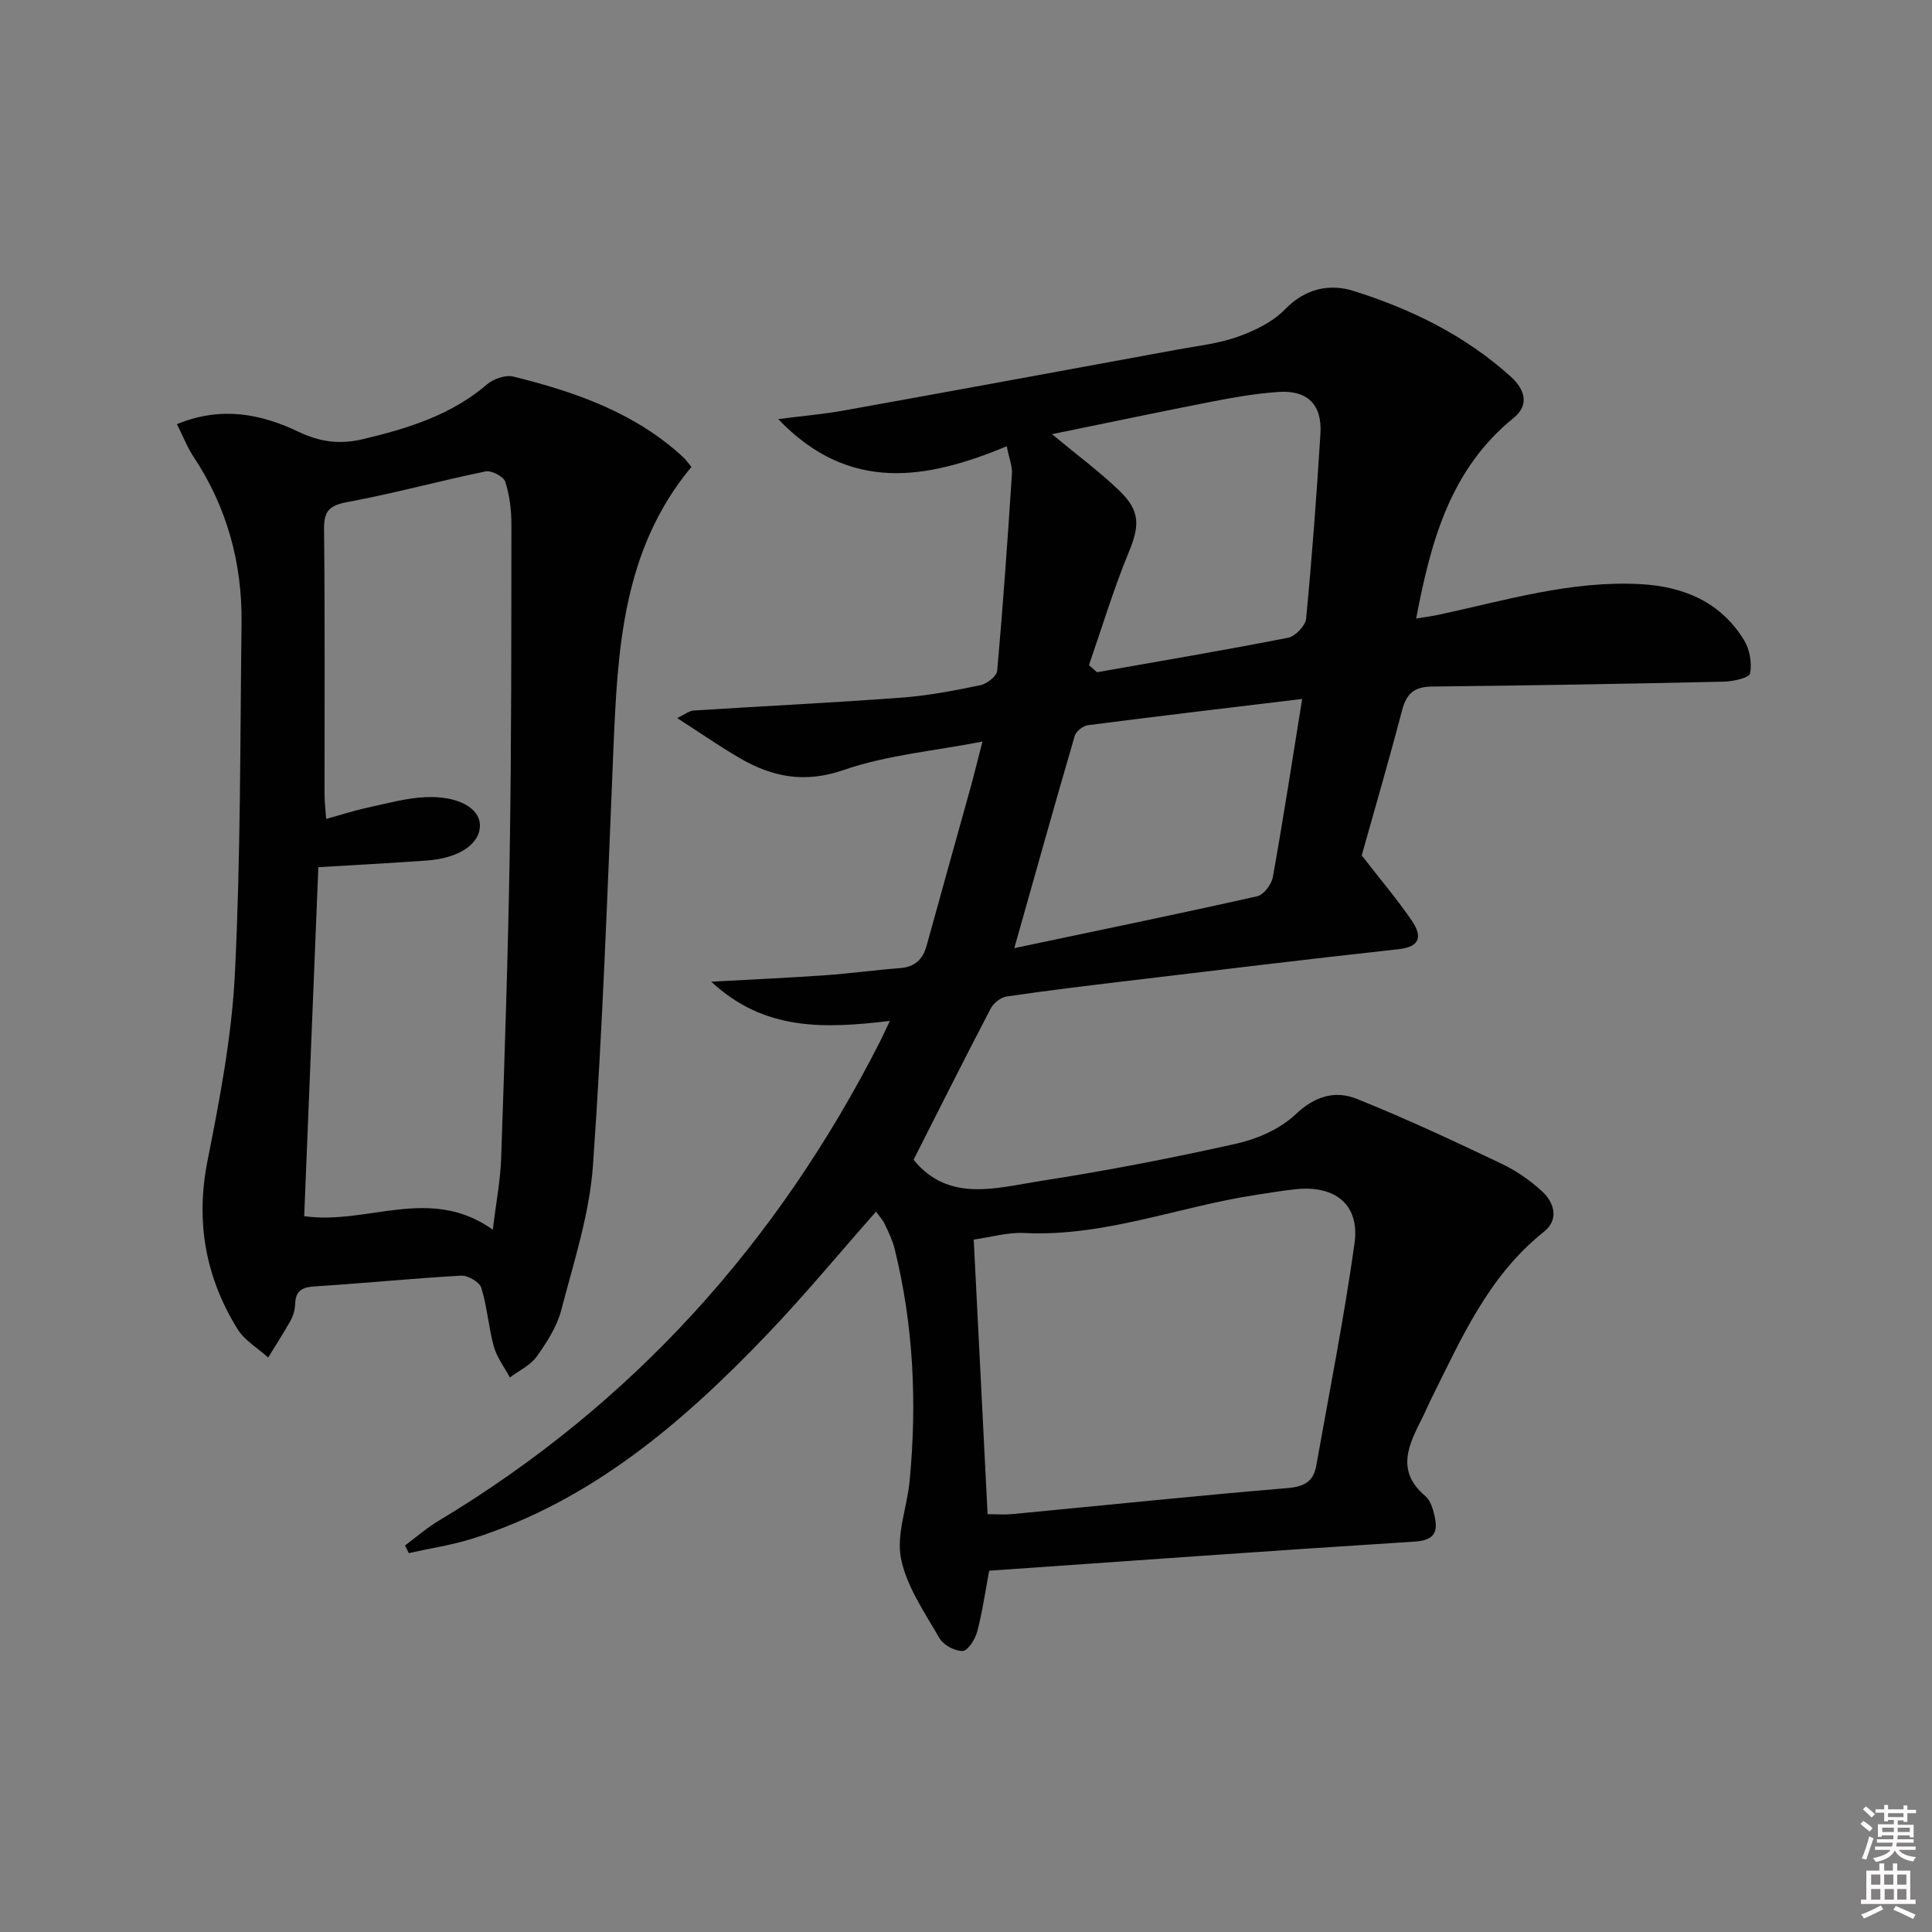 <svg enable-background="new 0 0 400 400" viewBox="0 0 400 400" xmlns="http://www.w3.org/2000/svg"><rect x="0" y="0" width="400" height="400" fill="#808080" stroke="none"/><path d="m385.2 377.6.6-.6c.6.4 1.3.9 1.9 1.5l-.6.7c-.8-.6-1.4-1.1-1.9-1.6zm.3 7.1c.6-1.4 1.1-2.9 1.5-4.5.3.1.6.3.9.4-.5 1.4-1 2.9-1.5 4.4l-.9-.2zm.2-10.1.6-.6c.7.5 1.3 1.1 1.9 1.6l-.7.7c-.6-.6-1.2-1.2-1.8-1.7zm8.4-.8h.8v.9h1.8v.7h-1.8v1.8h-.8v-.3h-1.2v.9h3.3v2.6h-.8v-.4h-2.5c0 .3 0 .6-.1.8h3.4v.7h-3.5c0 .3-.1.6-.1.8h4v.7h-3.5c.7.9 1.9 1.3 3.6 1.5-.2.2-.4.5-.6.9-1.9-.3-3.2-1.1-3.8-2.3-.5 1.1-1.8 2-3.9 2.4-.2-.3-.4-.5-.6-.8 1.9-.4 3.1-.9 3.6-1.7h-3.2v-.7h3.5c.1-.2.1-.5.2-.8h-3.3v-.7h3.4c0-.2 0-.5 0-.8h-2.4v.3h-.8v-2.6h3.3v-.9h-1.2v.3h-.8v-1.8h-1.8v-.7h1.8v-.9h.8v.9h3.2zm-4.4 5.5h2.4c0-.3 0-.6 0-.9h-2.4zm1.2-3.1h3.2v-.8h-3.2zm4.4 2.2h-2.4v.9h2.5v-.9z" fill="#fcfafa"/><path d="m389.2 385.8h.9v1.5h1.8v-1.5h.9v1.5h2.7v6h1.1v.9h-11.3v-.9h1.1v-6h2.7v-1.5zm.2 8.7.5.8c-1.2.6-2.5 1.3-4 1.9-.2-.3-.3-.6-.6-.8 1.6-.6 3-1.3 4.1-1.9zm-2-4.3h1.9v-2.1h-1.9zm0 3.1h1.9v-2.2h-1.9zm2.7-3.1h1.9v-2.1h-1.9zm.1 3.1h1.9v-2.2h-1.9zm2.3 1.3c1.4.6 2.7 1.2 4.1 1.8l-.5.9c-1.5-.7-2.8-1.4-4.1-1.9zm2.2-6.5h-1.9v2.1h1.9zm-1.9 5.2h1.9v-2.2h-1.9z" fill="#fcfafa"/><g fill="#010101"><path d="m184.24 211.37c-13.55 1.61-25.97 2.13-36.98-8.12 8.59-.48 16.14-.81 23.67-1.34 5.14-.36 10.25-1.08 15.39-1.47 3.06-.23 4.73-1.76 5.52-4.63 2.99-10.88 6.05-21.73 9.06-32.6.75-2.69 1.4-5.41 2.51-9.68-10.17 1.98-19.81 2.8-28.67 5.87-8.21 2.85-14.95 1.46-21.79-2.56-4.1-2.41-8.01-5.12-12.75-8.17 1.6-.76 2.48-1.5 3.4-1.56 14.38-.92 28.77-1.61 43.13-2.68 5.45-.4 10.87-1.45 16.22-2.56 1.37-.28 3.41-1.87 3.51-3 1.21-13.57 2.16-27.16 3.05-40.76.1-1.57-.58-3.19-1.07-5.71-16.51 6.83-32.58 9.8-47.32-5.63 5.01-.65 9.31-1.01 13.54-1.77 23-4.14 45.99-8.37 68.98-12.6 4.24-.78 8.61-1.25 12.64-2.68 3.51-1.25 7.22-3.06 9.76-5.67 4.2-4.32 9.21-5.38 14.18-3.82 11.95 3.75 23.15 9.23 32.59 17.77 2.94 2.67 3.86 5.86.56 8.54-12.99 10.52-17.09 25.26-20.17 41.52 1.85-.31 3.34-.49 4.8-.81 13.76-2.97 27.36-7.1 41.68-6.31 8.93.49 16.6 3.71 21.43 11.64 1.16 1.9 1.65 4.71 1.22 6.85-.19.92-3.51 1.66-5.43 1.7-20.14.45-40.29.8-60.43 1.01-3.59.04-5.26 1.41-6.17 4.86-2.77 10.57-5.83 21.05-8.37 30.1 4.06 5.24 7.43 9.2 10.34 13.47 2.03 2.98 2.14 5.42-2.72 5.95-18.82 2.06-37.6 4.36-56.4 6.6-8.25.99-16.49 1.98-24.71 3.19-1.22.18-2.72 1.34-3.31 2.46-5.45 10.44-10.73 20.97-15.99 31.35 7.29 8.92 17.11 5.82 26.29 4.39 13.59-2.11 27.12-4.72 40.55-7.73 4.37-.98 9.07-3.05 12.25-6.06 4-3.78 8.19-5.01 12.66-3.22 10.12 4.05 20.01 8.69 29.86 13.37 3.1 1.47 6.07 3.5 8.58 5.84 2.53 2.36 3.44 5.84.32 8.32-11.55 9.17-17.17 22.24-23.47 34.88-.59 1.19-1.09 2.42-1.69 3.6-2.78 5.52-5.63 10.97.62 16.25 1.03.87 1.55 2.59 1.88 4.01.74 3.24.17 5.13-4.05 5.4-29.36 1.85-58.69 3.98-88.14 6.03-.8 4.27-1.4 8.5-2.48 12.61-.42 1.57-1.91 3.95-3 4-1.6.07-3.99-1.21-4.81-2.63-3.05-5.31-6.79-10.66-7.96-16.47-1.02-5.04 1.27-10.69 1.78-16.11 1.54-16.18.81-32.23-3.11-48.06-.43-1.75-1.26-3.43-2.03-5.07-.41-.87-1.1-1.61-1.81-2.62-7.59 8.59-14.78 17.3-22.56 25.43-17.4 18.18-36.28 34.41-60.88 42.24-4.32 1.37-8.87 2.04-13.31 3.04-.25-.53-.51-1.07-.76-1.6 2.29-1.7 4.45-3.6 6.88-5.06 40.22-24.13 70.28-57.61 91.46-99.28.58-1.17 1.12-2.35 2.03-4.25zm20.23 102.13c1.86 0 3.49.13 5.09-.02 19.01-1.81 38.01-3.8 57.04-5.39 3.45-.29 5.34-1.39 5.91-4.6 2.73-15.34 5.77-30.64 7.93-46.07 1.11-7.93-3.89-12.01-12-11.22-2.81.27-5.6.77-8.39 1.19-16.03 2.43-31.4 8.71-48 7.89-3.38-.17-6.82.85-10.45 1.36.94 18.93 1.89 37.62 2.87 56.86zm20.99-175.79c.55.49 1.11.98 1.66 1.47 13.2-2.33 26.41-4.56 39.56-7.14 1.5-.29 3.6-2.5 3.74-3.98 1.22-12.73 2.17-25.49 2.96-38.25.38-6.05-2.68-9.08-8.74-8.66-4.62.32-9.22 1.12-13.77 2.01-10.87 2.12-21.71 4.41-33.07 6.73 5.08 4.22 9.74 7.67 13.89 11.64 4.49 4.3 4.26 7.36 1.94 12.98-3.12 7.57-5.49 15.45-8.17 23.2zm44.14 7c-15.77 1.9-30.07 3.59-44.34 5.43-1.02.13-2.46 1.25-2.74 2.19-4.12 14.1-8.08 28.24-12.52 43.97 17.44-3.67 33.9-7.06 50.3-10.74 1.34-.3 2.96-2.46 3.23-3.97 2.18-12.18 4.06-24.4 6.07-36.88z"/><path d="m36.63 87.82c9.18-3.79 17.41-2.13 25.16 1.57 4.51 2.15 8.61 2.66 13.36 1.53 9.3-2.21 18.24-4.96 25.71-11.36 1.34-1.14 3.82-1.99 5.44-1.59 12.82 3.17 25.19 7.47 35.16 16.7.59.55 1.05 1.24 1.69 2-14.36 17.25-15.3 38.03-16.17 58.9-1.2 28.57-2.19 57.17-4.21 85.69-.72 10.12-3.99 20.1-6.58 30.02-.9 3.42-2.99 6.67-5.09 9.6-1.31 1.82-3.66 2.9-5.54 4.31-1.14-2.13-2.69-4.15-3.32-6.42-1.1-3.98-1.37-8.2-2.59-12.14-.37-1.2-2.78-2.6-4.17-2.52-10.1.56-20.18 1.59-30.27 2.22-2.67.16-4.01.89-4.1 3.66-.04 1.13-.36 2.35-.9 3.33-1.46 2.64-3.12 5.17-4.69 7.74-2.15-1.95-4.9-3.54-6.36-5.92-6.63-10.73-8.7-22.22-6.19-34.85 2.55-12.82 5.03-25.81 5.67-38.82 1.19-24.1 1.07-48.27 1.37-72.41.15-12.42-2.98-23.97-9.89-34.42-1.3-1.92-2.14-4.12-3.49-6.82zm65.4 166.77c.68-5.63 1.57-10.2 1.73-14.79.72-21.27 1.44-42.55 1.78-63.83.36-22.48.32-44.96.34-67.44 0-2.95-.37-6.02-1.28-8.8-.35-1.08-2.85-2.38-4.07-2.13-9.54 1.96-18.95 4.56-28.52 6.33-3.71.69-4.96 1.75-4.92 5.6.2 18.32.08 36.64.1 54.96 0 1.43.19 2.85.34 5.06 3.22-.89 5.84-1.75 8.53-2.33 4.01-.86 8.04-2.01 12.09-2.18 6.8-.28 11.17 2.31 11.21 5.82.04 3.85-4.27 6.81-10.96 7.3-7.39.54-14.8.91-22.49 1.38-.98 24.27-1.96 48.3-2.93 72.25 13.09 1.89 25.98-6.48 39.05 2.8z"/></g></svg>